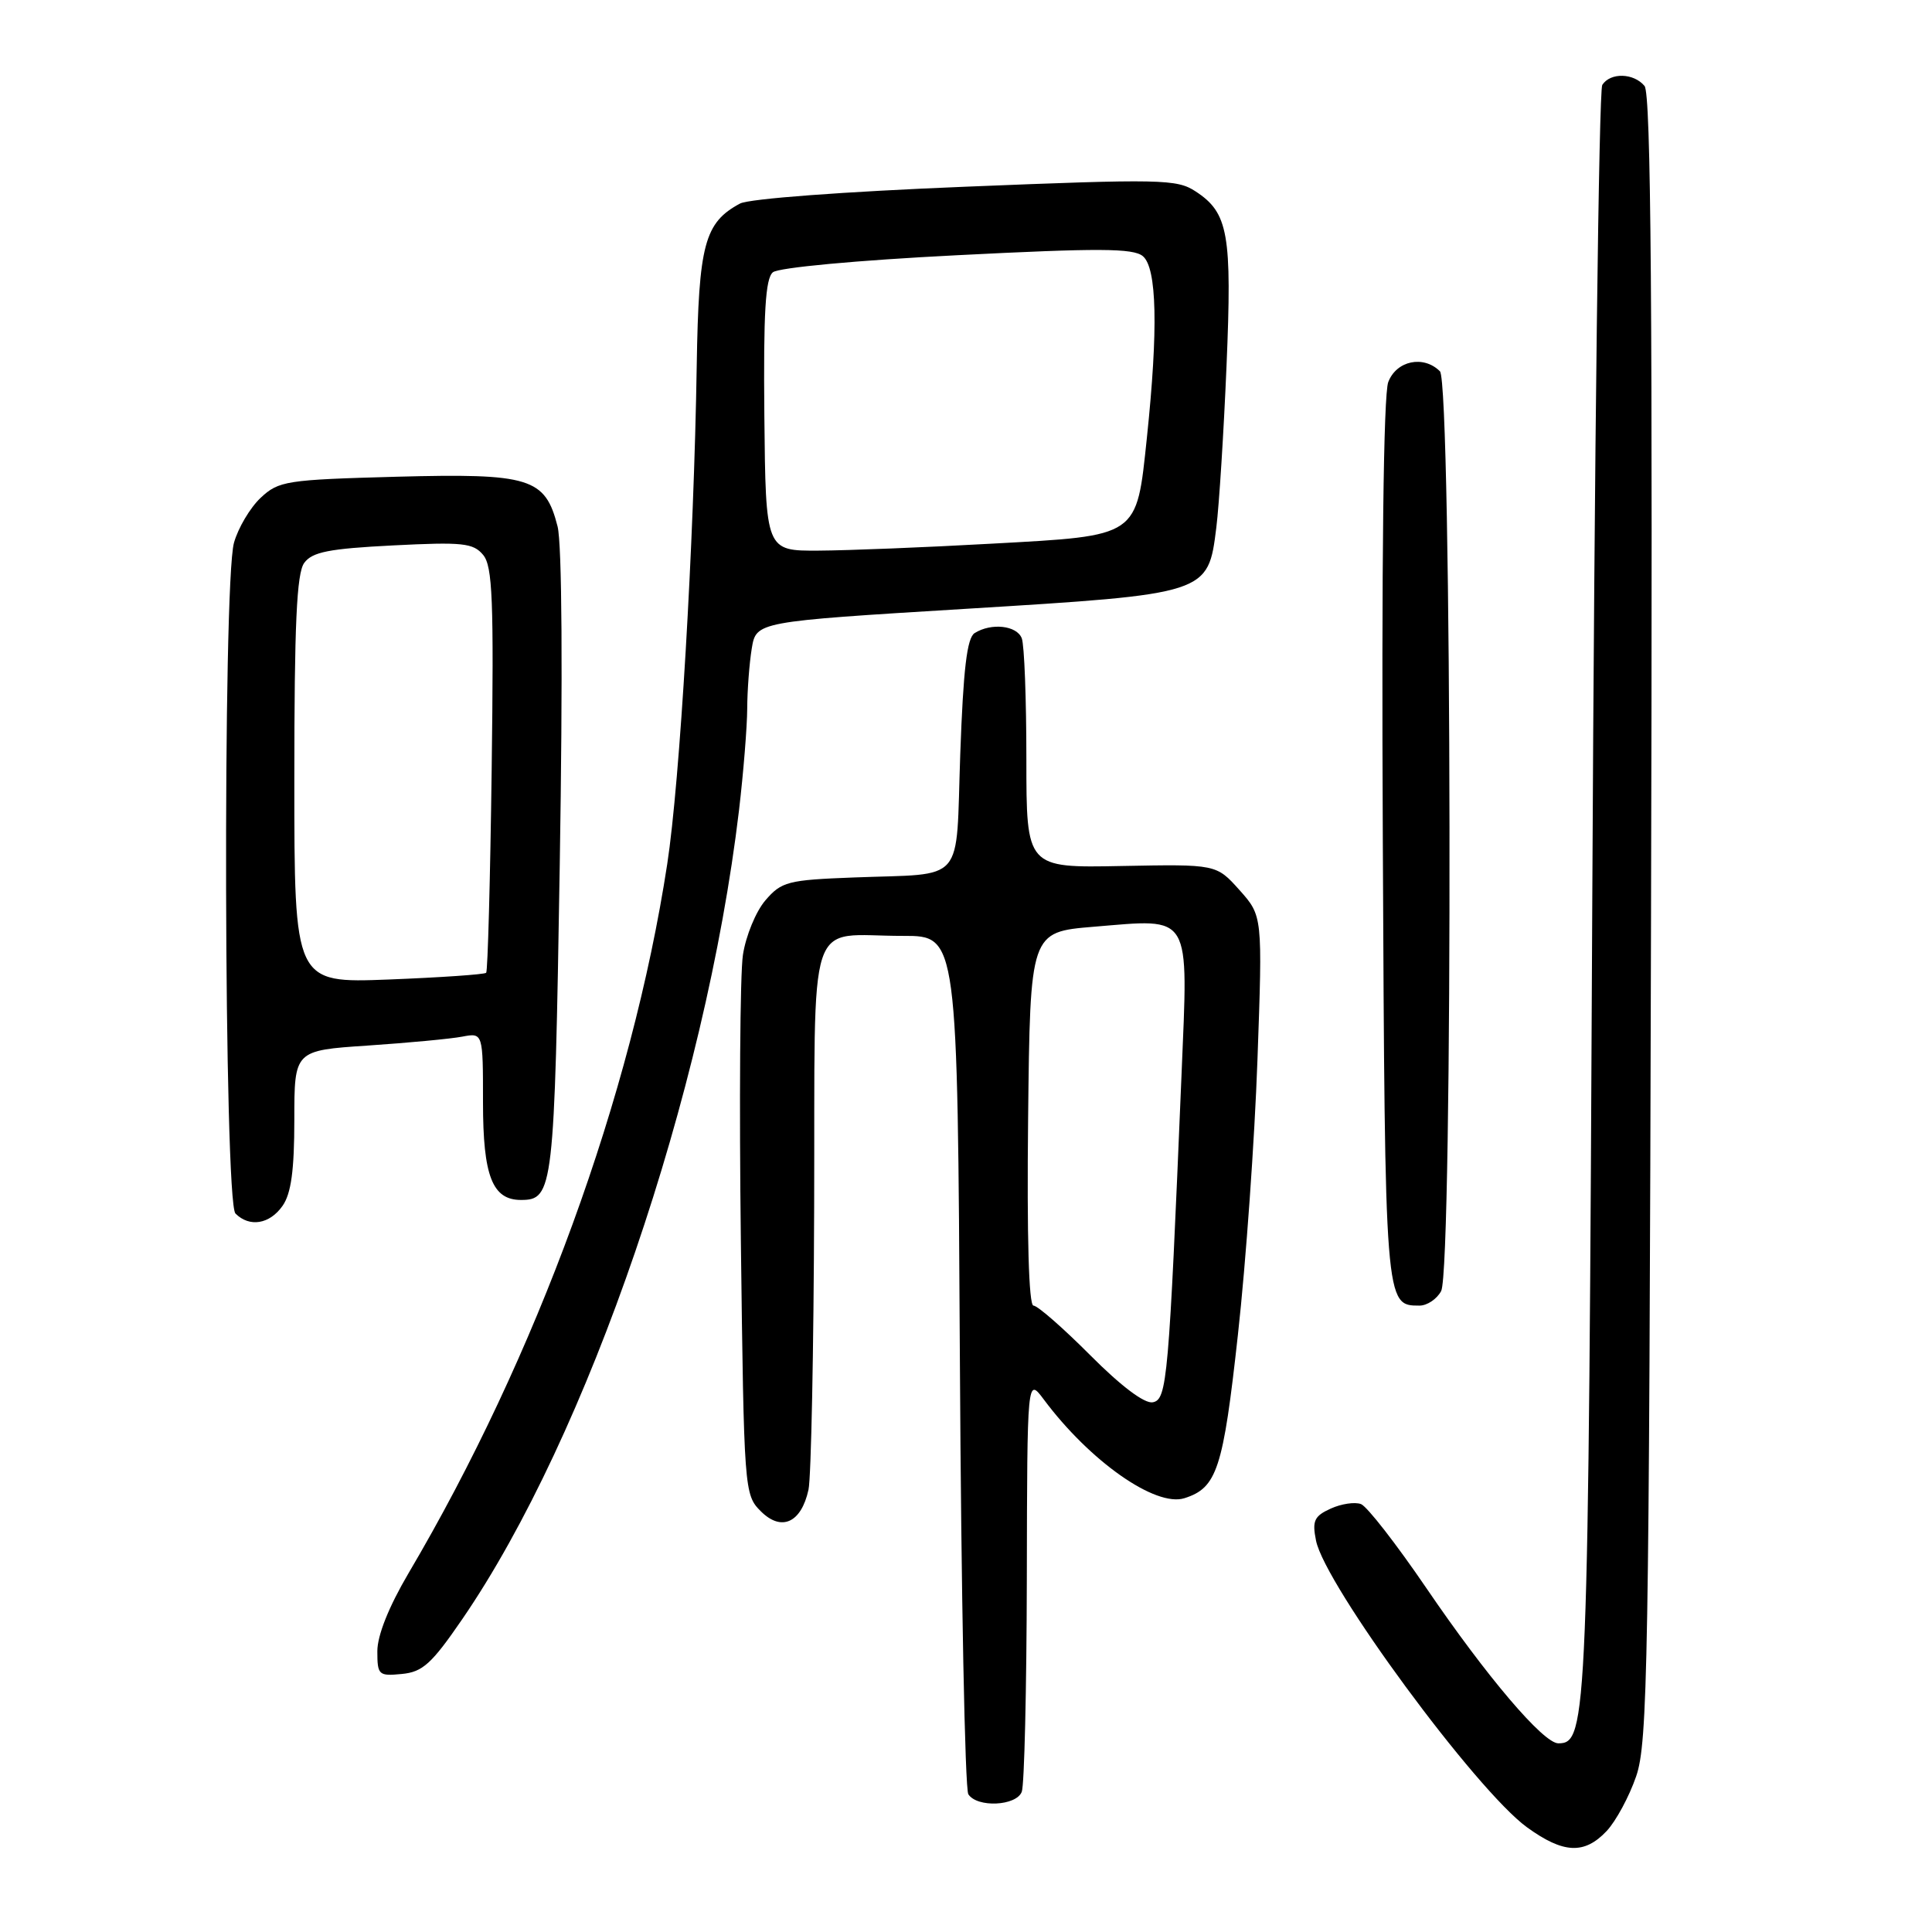 <?xml version="1.0" encoding="UTF-8" standalone="no"?>
<!DOCTYPE svg PUBLIC "-//W3C//DTD SVG 1.1//EN" "http://www.w3.org/Graphics/SVG/1.1/DTD/svg11.dtd" >
<svg xmlns="http://www.w3.org/2000/svg" xmlns:xlink="http://www.w3.org/1999/xlink" version="1.1" viewBox="0 0 256 256">
 <g >
 <path fill="currentColor"
d=" M 212.89 242.62 C 214.12 241.31 215.88 238.05 216.80 235.37 C 218.33 230.95 218.51 220.53 218.77 121.64 C 218.99 40.57 218.77 12.42 217.91 11.39 C 216.47 9.66 213.39 9.58 212.31 11.25 C 211.86 11.94 211.27 60.20 210.99 118.50 C 210.46 228.22 210.34 231.00 206.49 231.00 C 204.50 231.00 197.00 222.18 189.00 210.43 C 185.04 204.62 181.15 199.61 180.34 199.30 C 179.53 198.99 177.72 199.26 176.32 199.90 C 174.14 200.89 173.85 201.52 174.38 204.14 C 175.56 210.03 195.58 237.23 202.34 242.13 C 207.16 245.62 209.94 245.75 212.89 242.62 Z  M 135.39 237.42 C 135.73 236.55 136.03 223.84 136.06 209.17 C 136.11 182.50 136.11 182.50 138.31 185.44 C 144.41 193.62 153.11 199.73 156.94 198.52 C 161.26 197.15 162.07 194.68 164.03 176.86 C 165.09 167.31 166.25 150.92 166.62 140.43 C 167.30 121.37 167.30 121.37 164.24 117.94 C 161.17 114.51 161.17 114.51 148.59 114.75 C 136.00 115.00 136.00 115.00 136.00 100.58 C 136.00 92.65 135.73 85.45 135.39 84.58 C 134.74 82.87 131.34 82.50 129.14 83.89 C 128.13 84.53 127.64 88.69 127.24 99.89 C 126.62 117.42 128.12 115.69 113.11 116.27 C 104.39 116.60 103.55 116.82 101.42 119.30 C 100.16 120.76 98.82 124.02 98.44 126.54 C 98.06 129.06 97.94 146.18 98.17 164.58 C 98.58 197.54 98.62 198.06 100.81 200.25 C 103.54 202.98 106.17 201.79 107.13 197.39 C 107.48 195.80 107.82 178.91 107.88 159.87 C 108.02 119.98 106.68 124.04 119.69 124.01 C 126.88 124.00 126.88 124.00 127.19 180.25 C 127.36 211.19 127.86 237.06 128.31 237.75 C 129.48 239.56 134.67 239.31 135.39 237.42 Z  M 61.25 214.55 C 77.90 190.28 93.47 144.77 97.92 107.39 C 98.51 102.37 99.00 96.30 99.01 93.89 C 99.02 91.47 99.29 87.90 99.61 85.94 C 100.20 82.37 100.20 82.37 127.85 80.68 C 160.16 78.70 160.07 78.73 161.17 69.89 C 161.54 66.93 162.15 57.30 162.52 48.50 C 163.26 31.00 162.77 28.20 158.42 25.36 C 155.94 23.73 153.85 23.69 127.94 24.74 C 111.83 25.39 99.26 26.33 98.06 26.97 C 93.35 29.49 92.58 32.38 92.32 48.41 C 91.95 72.14 90.09 103.56 88.41 114.50 C 83.70 145.19 71.12 179.67 54.12 208.48 C 51.52 212.90 50.00 216.69 50.00 218.80 C 50.00 221.95 50.17 222.11 53.24 221.81 C 56.00 221.55 57.20 220.46 61.25 214.55 Z  M 190.96 171.07 C 192.54 168.12 192.38 50.78 190.80 49.20 C 188.63 47.03 185.03 47.78 183.95 50.63 C 183.32 52.30 183.05 74.45 183.23 111.47 C 183.52 173.12 183.51 173.00 188.09 173.00 C 189.10 173.00 190.40 172.13 190.96 171.07 Z  M 37.44 159.78 C 38.58 158.16 39.00 155.06 39.00 148.37 C 39.00 139.19 39.00 139.19 48.75 138.54 C 54.11 138.18 59.74 137.65 61.25 137.36 C 64.00 136.84 64.00 136.84 64.00 146.09 C 64.00 155.83 65.24 159.00 69.03 159.00 C 73.31 159.00 73.47 157.66 74.17 114.60 C 74.58 89.36 74.47 72.05 73.88 69.75 C 72.24 63.31 70.24 62.70 52.52 63.17 C 37.91 63.57 36.93 63.72 34.53 65.97 C 33.14 67.28 31.55 69.96 31.00 71.93 C 29.49 77.38 29.67 159.27 31.20 160.80 C 33.06 162.66 35.73 162.22 37.44 159.78 Z  M 144.46 179.57 C 140.86 175.96 137.48 173.00 136.94 173.00 C 136.32 173.00 136.06 163.89 136.23 148.25 C 136.50 123.50 136.50 123.50 144.91 122.80 C 158.03 121.72 157.45 120.75 156.56 142.37 C 154.87 182.89 154.65 185.45 152.75 185.81 C 151.66 186.02 148.55 183.68 144.46 179.57 Z  M 101.28 55.08 C 101.15 41.41 101.42 36.90 102.41 36.08 C 103.15 35.46 113.54 34.49 126.78 33.82 C 145.61 32.86 150.15 32.88 151.43 33.94 C 153.30 35.49 153.48 43.60 151.97 57.99 C 150.57 71.26 151.01 70.96 131.39 72.04 C 122.65 72.53 112.34 72.94 108.48 72.96 C 101.46 73.00 101.46 73.00 101.28 55.08 Z  M 39.00 103.33 C 39.00 82.71 39.31 75.96 40.31 74.59 C 41.37 73.14 43.58 72.70 52.08 72.27 C 61.31 71.80 62.71 71.95 64.02 73.53 C 65.27 75.03 65.44 79.53 65.15 101.91 C 64.96 116.53 64.63 128.68 64.42 128.90 C 64.20 129.12 58.40 129.52 51.51 129.79 C 39.00 130.27 39.00 130.27 39.00 103.33 Z "/>
</g>
</svg>